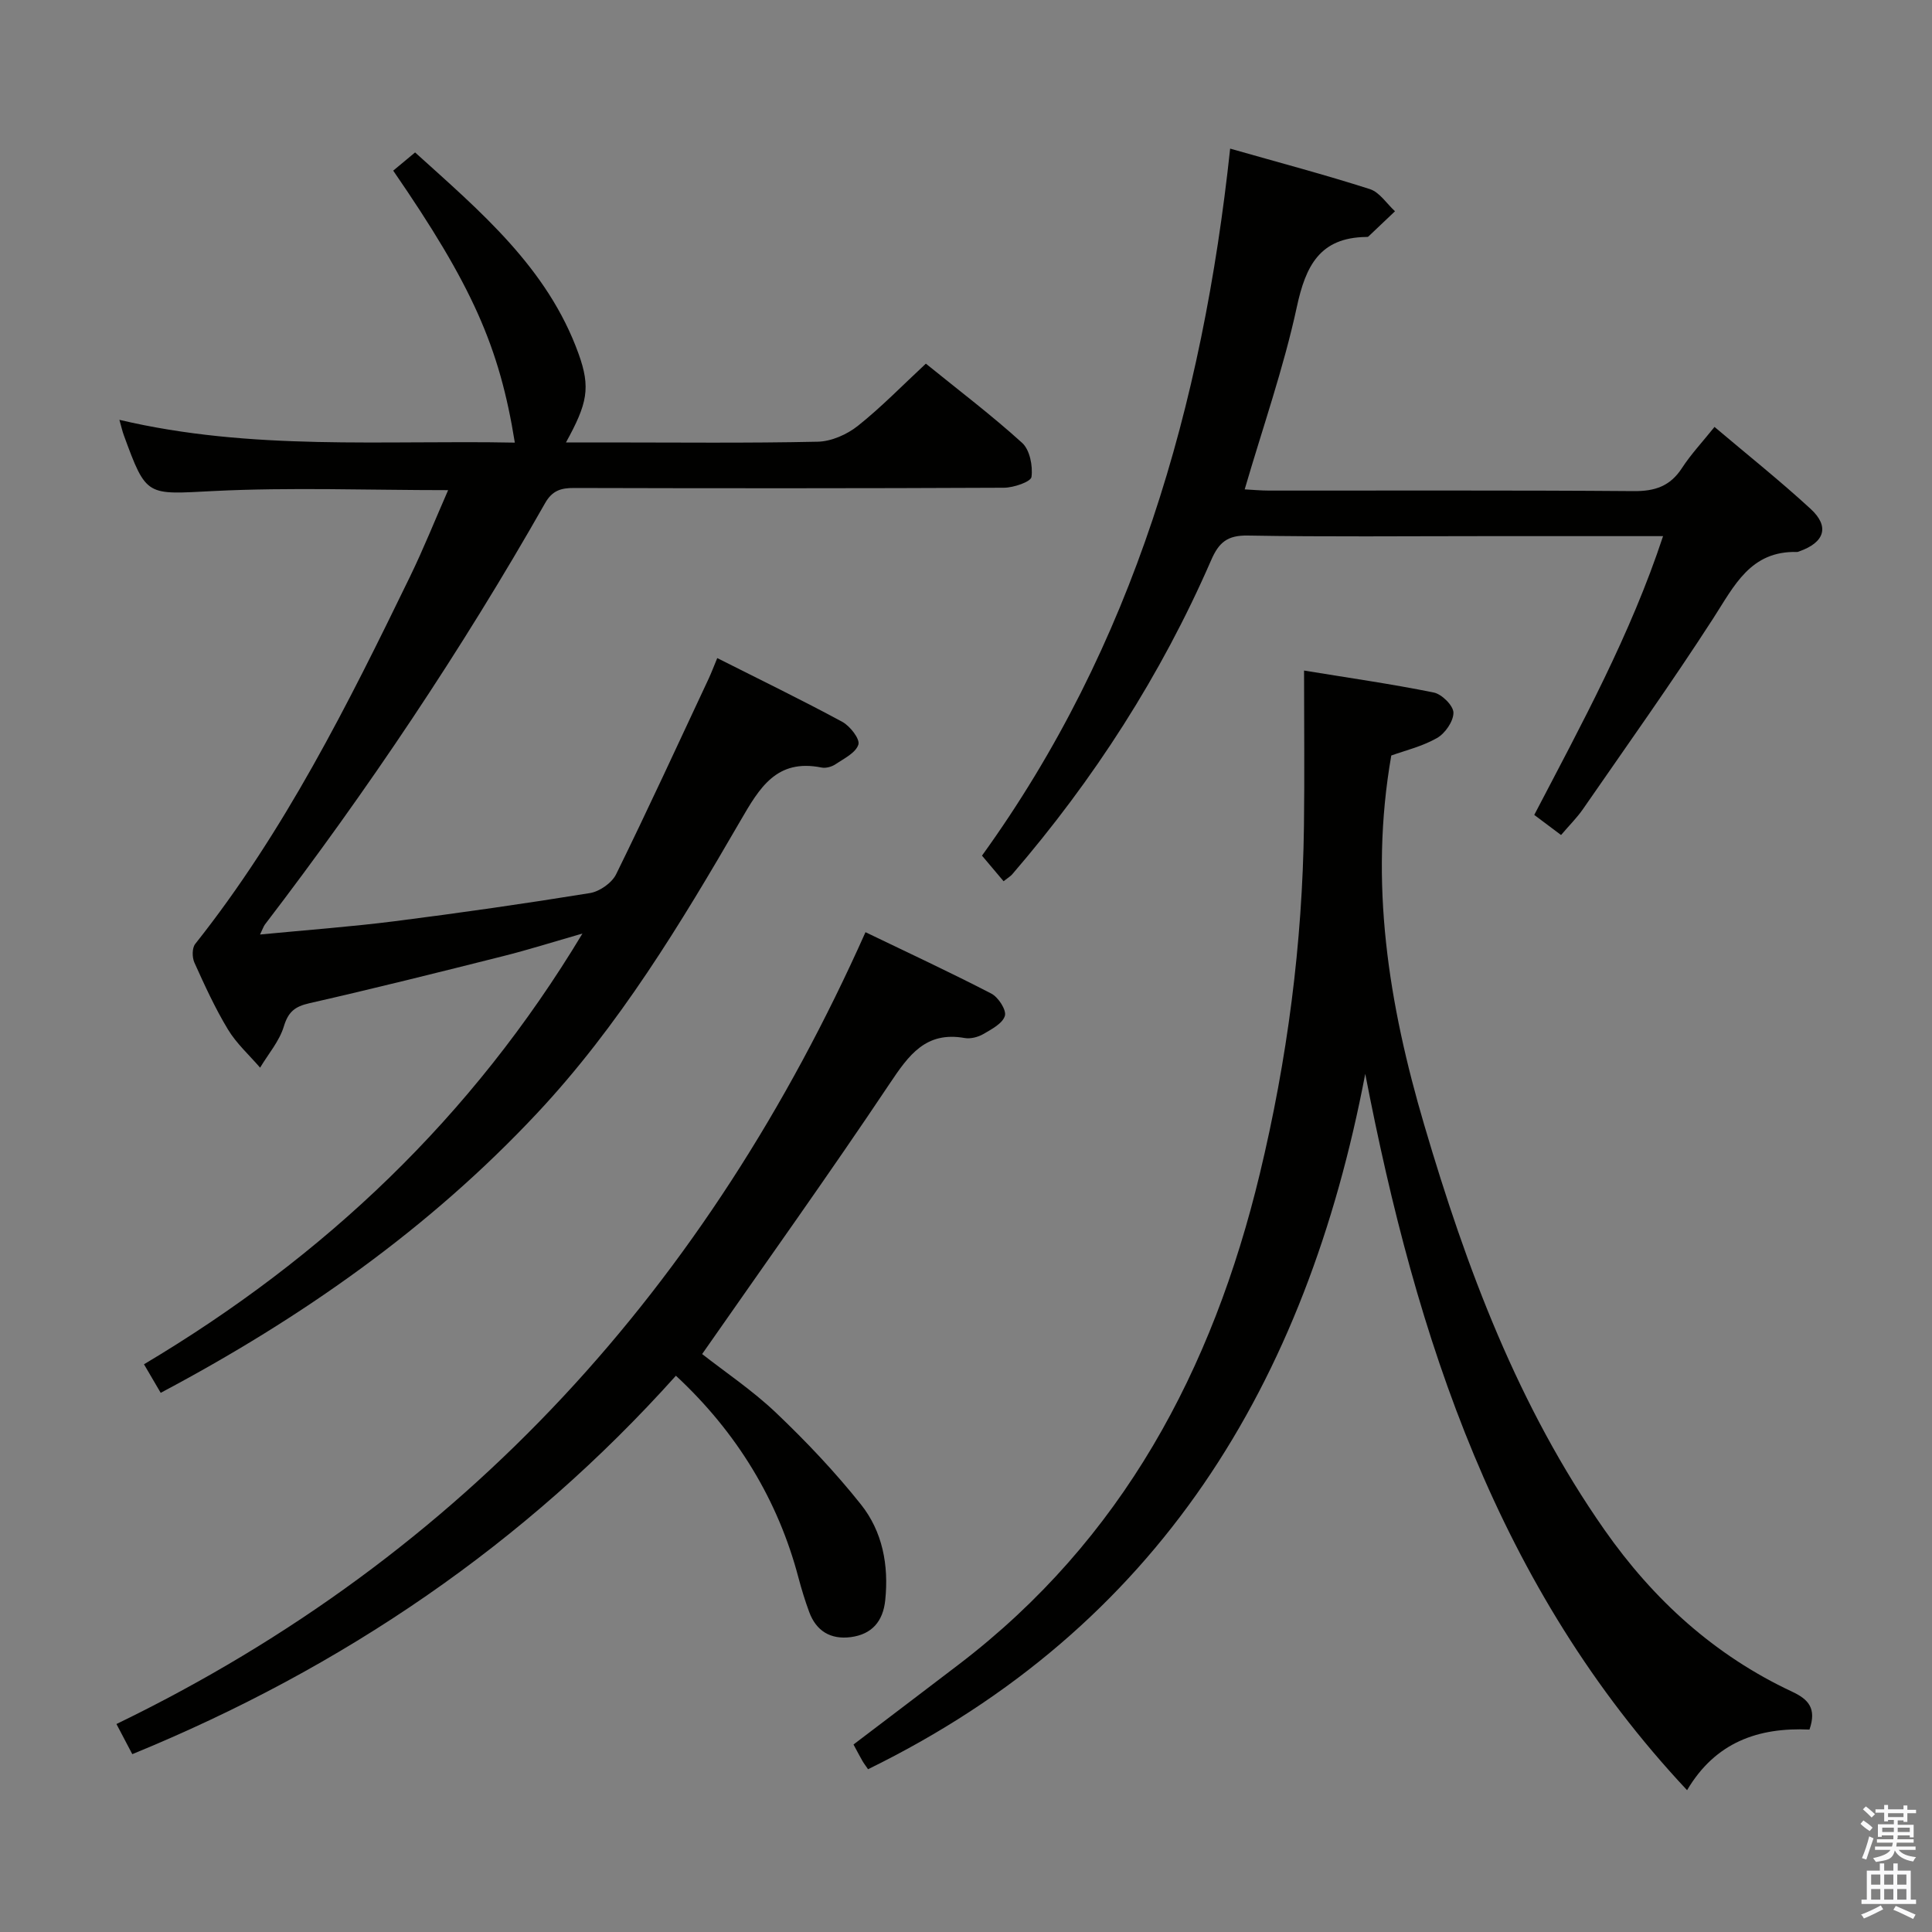 <svg enable-background="new 0 0 400 400" viewBox="0 0 400 400" xmlns="http://www.w3.org/2000/svg"><rect x="0" y="0" width="400" height="400" fill="#808080" stroke="none"/><path d="m385.2 377.6.6-.7c.6.4 1.3.9 1.9 1.5l-.6.7c-.8-.5-1.4-1-1.9-1.5zm.3 7.1c.6-1.4 1.1-2.9 1.5-4.5.3.1.6.3.9.4-.5 1.4-1 2.9-1.5 4.4zm.2-10.1.6-.6c.7.5 1.3 1.1 1.9 1.6l-.7.7c-.6-.6-1.2-1.2-1.8-1.7zm8.4-.8h.8v.9h1.8v.7h-1.8v1.8h-.8v-.3h-1.2v.9h3.3v2.6h-.8v-.4h-2.5c0 .3 0 .6-.1.8h3.4v.7h-3.5c0 .3-.1.6-.1.8h4v.7h-3.5c.7.9 1.9 1.3 3.6 1.5-.2.2-.4.5-.6.9-1.9-.3-3.2-1.1-3.8-2.3-.5 2.1-1.8 2-3.9 2.4-.2-.3-.4-.5-.6-.8 1.9-.4 3.1-.9 3.6-1.7h-3.2v-.7h3.5c.1-.2.1-.5.2-.8h-3.3v-.7h3.4c0-.2 0-.5 0-.8h-2.4v.3h-.8v-2.6h3.3v-.9h-1.2v.3h-.8v-1.8h-1.8v-.7h1.8v-.9h.8v.9h3.2zm-4.4 5.5h2.4c0-.3 0-.6 0-.9h-2.4zm1.2-3.1h3.2v-.8h-3.2zm4.4 2.2h-2.4v.9h2.5v-.9z" fill="#fafafb"/><path d="m389.2 385.8h.9v1.5h1.9v-1.5h.9v1.5h2.7v6h1.1v.9h-11.3v-.9h1.1v-6h2.7zm.2 8.7.5.8c-1.2.6-2.5 1.3-4 1.9-.2-.3-.3-.6-.6-.8 1.6-.6 3-1.3 4.1-1.9zm-2-4.3h1.9v-2.1h-1.9zm0 3.1h1.9v-2.2h-1.9zm2.7-3.1h1.9v-2.1h-1.9zm0 3.1h1.9v-2.2h-1.9zm2.4 1.3c1.4.6 2.7 1.2 4.1 1.8l-.5.9c-1.5-.7-2.8-1.4-4.1-1.9zm2.2-6.5h-1.9v2.1h1.9zm-1.9 5.2h1.9v-2.2h-1.9z" fill="#fafafb"/><g fill="#010100"><path d="m148.5 136.25c9.02 4.55 17.55 8.69 25.89 13.2 1.6.87 3.69 3.55 3.33 4.7-.53 1.71-2.98 2.9-4.76 4.09-.77.52-1.98.85-2.87.67-9.32-1.87-12.84 4.2-16.8 11.03-12.36 21.32-25.12 42.43-42.1 60.55-22.32 23.83-48.62 42.33-77.92 57.88-1.1-1.88-2.13-3.64-3.46-5.91 37.31-22.22 67.84-51.03 90.78-89.18-6.09 1.75-11.22 3.37-16.43 4.68-13.35 3.36-26.7 6.7-40.12 9.75-3.01.69-4.36 1.78-5.28 4.82-.93 3.05-3.22 5.69-4.91 8.52-2.25-2.62-4.9-5-6.66-7.92-2.66-4.4-4.82-9.13-6.94-13.83-.49-1.08-.5-3.03.17-3.87 18.45-23.24 31.6-49.56 44.47-76.05 2.81-5.78 5.2-11.77 7.89-17.9-16.61 0-32.59-.61-48.5.18-13.95.69-13.92 1.38-18.64-11.54-.32-.86-.51-1.77-.92-3.2 27.36 6.47 54.64 4.18 81.87 4.72-3.18-19.88-8.89-32.64-25.18-56.31 1.3-1.09 2.64-2.2 4.53-3.77 13.49 12.2 27.41 23.86 33.83 41.64 2.57 7.11 1.83 10.35-2.59 18.4h8.14c14.67 0 29.34.17 44-.15 2.81-.06 6.03-1.49 8.28-3.27 4.9-3.9 9.3-8.44 14.09-12.89 6.9 5.59 13.67 10.72 19.93 16.4 1.59 1.44 2.24 4.77 1.94 7.05-.13 1.01-3.69 2.23-5.7 2.24-29.67.14-59.33.13-89 .05-2.72-.01-4.53.53-6.01 3.15-17.29 30.43-36.74 59.43-58 87.23-.28.37-.42.85-1.01 2.07 9.64-.93 18.79-1.6 27.88-2.75 13.51-1.72 26.99-3.65 40.43-5.83 2.01-.33 4.54-2.11 5.42-3.91 6.59-13.41 12.83-26.99 19.17-40.52.56-1.21 1.02-2.44 1.76-4.22z"/><path d="m374.63 358.09c-10.59-.49-19.47 2.61-25.34 12.55-39.35-41.98-56.06-93.58-66.63-148.31-12.21 64-42.71 114.5-102.94 143.97-.46-.68-.86-1.19-1.18-1.75-.57-1-1.11-2.02-1.83-3.37 7.31-5.55 14.55-11.04 21.78-16.56 33.86-25.84 52.57-61 62.34-101.6 5.69-23.65 8.83-47.66 9.14-72.01.14-10.58.02-21.17.02-32.18 9.28 1.52 18.13 2.78 26.86 4.55 1.67.34 4.06 2.72 4.07 4.17.01 1.79-1.72 4.29-3.4 5.25-3.1 1.76-6.71 2.62-9.47 3.62-4.61 26.37-.55 51.47 6.82 76.48 8.73 29.67 19.44 58.3 37.32 83.84 10.13 14.47 22.79 25.99 38.86 33.51 3.35 1.57 5.11 3.44 3.58 7.84z"/><path d="m344.32 111c-12.74 0-24.88 0-37.03 0-16.32 0-32.65.17-48.97-.12-4.2-.07-5.96 1.4-7.57 5.11-10.36 23.8-24.27 45.4-41.21 65.06-.31.36-.76.61-1.76 1.4-1.33-1.58-2.7-3.19-4.47-5.3 31.39-43.48 45.68-93.27 51.38-146.38 10.17 2.9 19.62 5.4 28.92 8.38 2.02.65 3.49 3.01 5.21 4.59-1.84 1.75-3.67 3.5-5.51 5.23-.1.1-.32.09-.48.09-9.57.14-12.5 5.96-14.34 14.51-2.72 12.59-7.02 24.83-10.79 37.75 1.58.08 3.33.25 5.07.25 25.15.02 50.31-.09 75.46.11 4.42.04 7.56-1.02 10-4.77 1.87-2.88 4.27-5.43 6.74-8.52 6.82 5.77 13.56 11.14 19.89 16.96 4 3.67 2.91 6.95-2.33 8.8-.16.06-.32.14-.48.13-9.64-.26-12.99 7-17.34 13.74-8.65 13.4-17.92 26.4-26.99 39.52-1.22 1.76-2.77 3.29-4.52 5.34-1.82-1.36-3.48-2.61-5.55-4.16 9.79-18.77 19.9-37.22 26.67-57.72z"/><path d="m27.39 363.18c-1.13-2.15-1.97-3.75-3.28-6.24 72.26-35 122.49-90.88 155.08-163.94 8.86 4.27 17.55 8.31 26.05 12.71 1.45.75 3.17 3.41 2.81 4.61-.47 1.58-2.76 2.78-4.48 3.78-1.09.63-2.63 1.02-3.85.81-8.04-1.43-11.56 3.52-15.5 9.41-12.56 18.79-25.72 37.18-38.85 56.02 4.71 3.7 10.41 7.51 15.31 12.17 6.23 5.93 12.21 12.24 17.56 18.96 4.48 5.62 5.79 12.58 5.04 19.82-.45 4.4-2.77 7.09-7.15 7.66-4.14.53-7.14-1.24-8.6-5.22-.86-2.33-1.59-4.72-2.23-7.13-4.18-15.87-12.65-29.98-25.36-41.77-31.24 34.85-68.98 60.5-112.55 78.35z"/></g></svg>